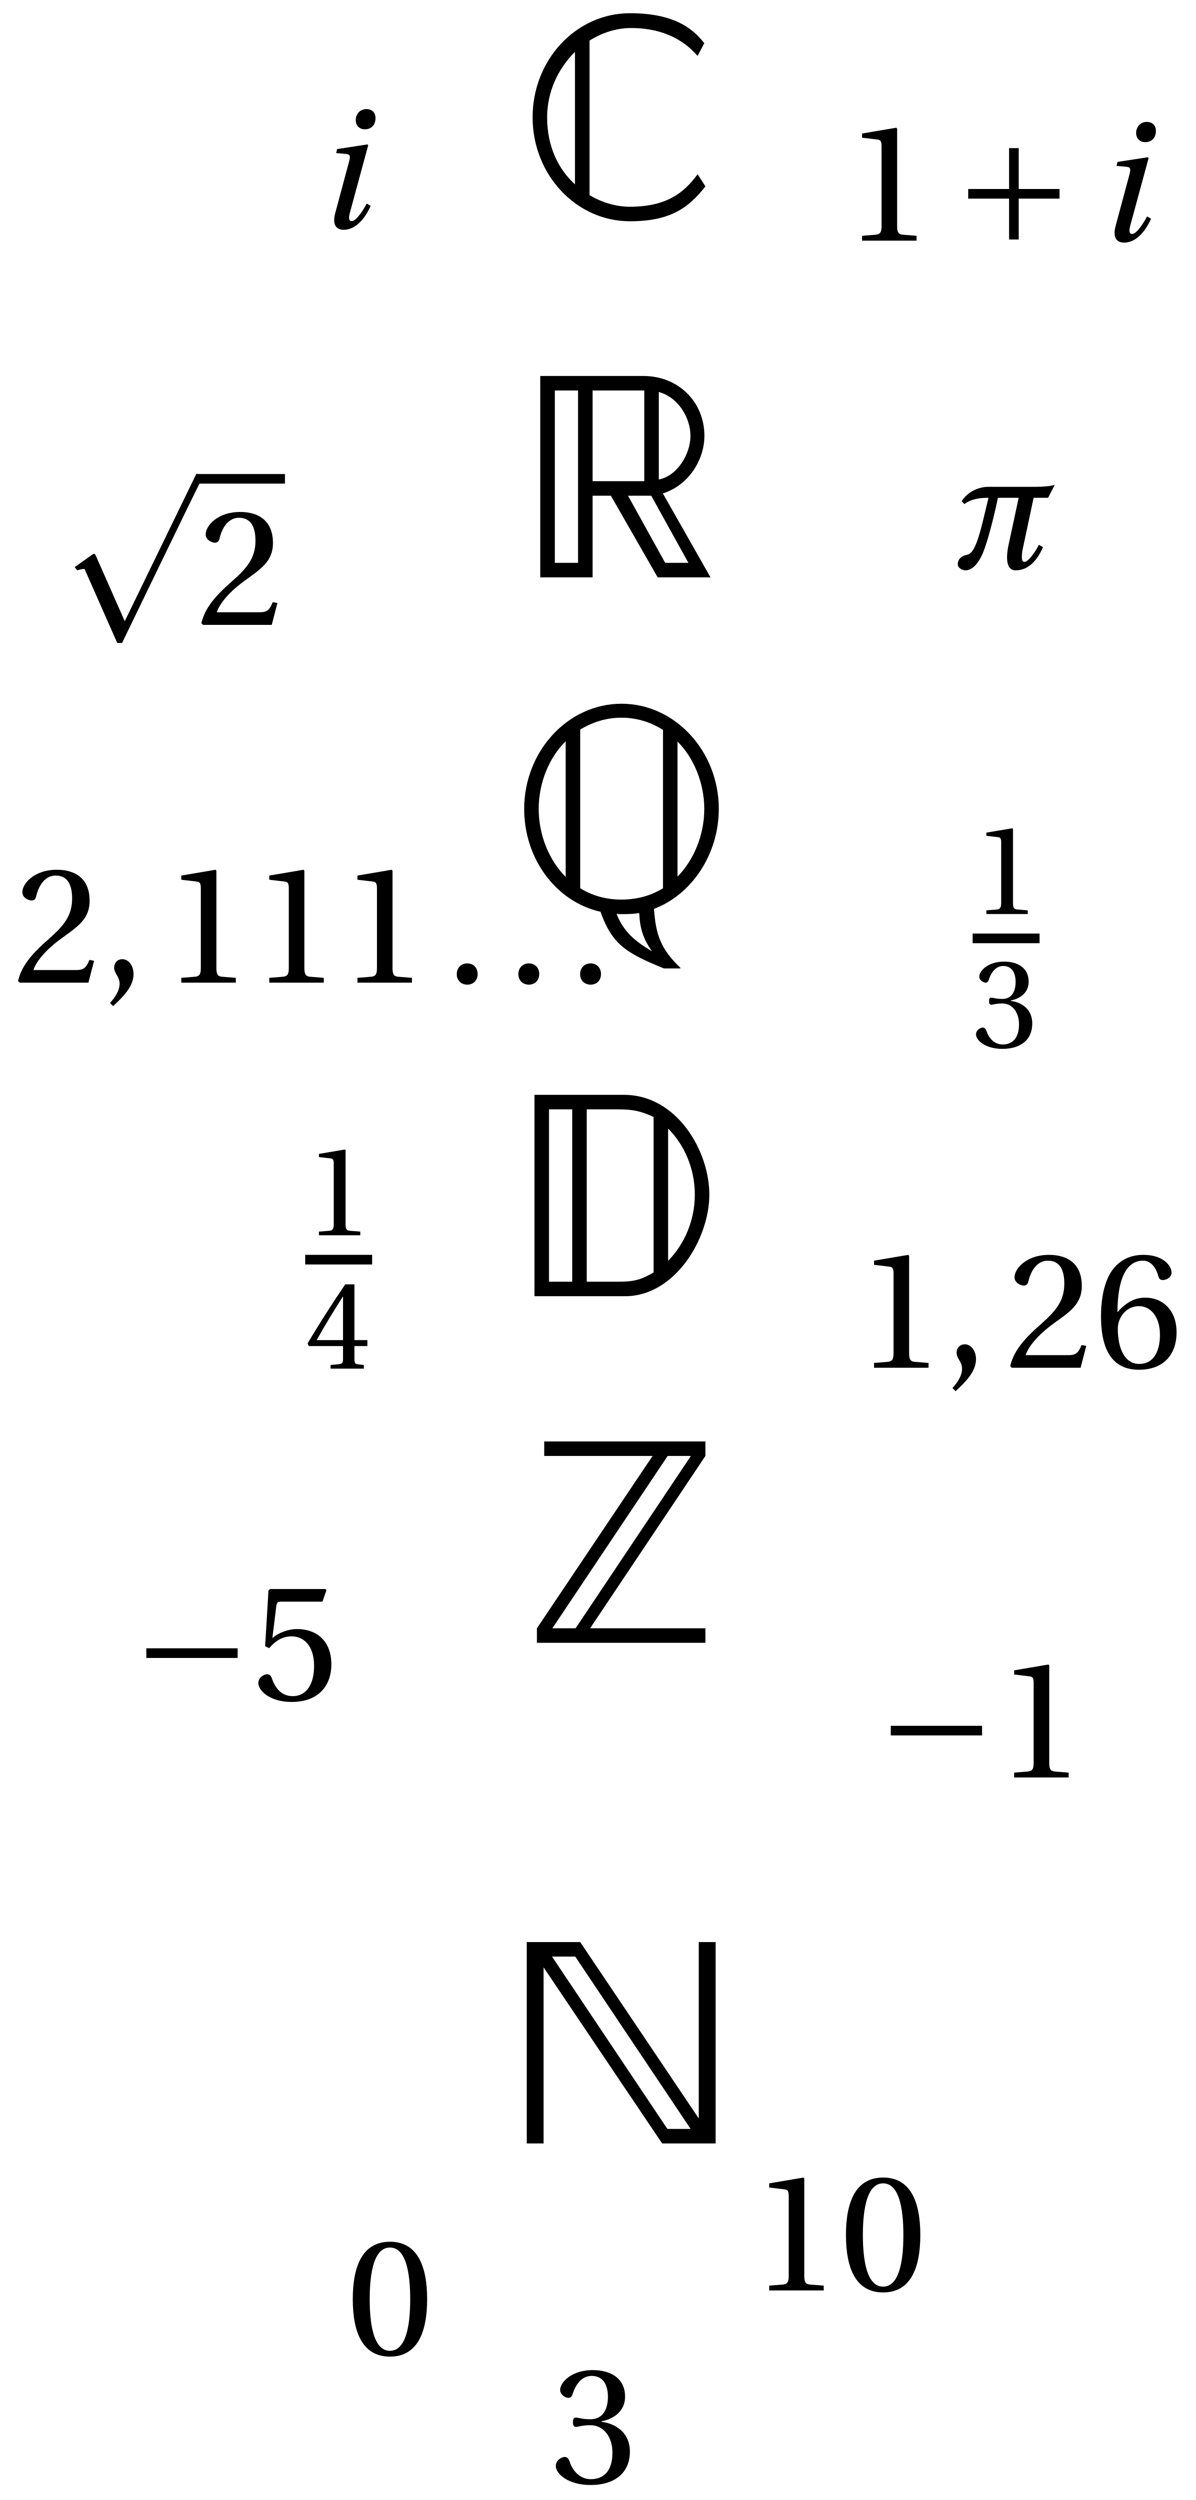 <?xml version="1.0" encoding="UTF-8"?>
<svg xmlns="http://www.w3.org/2000/svg" xmlns:xlink="http://www.w3.org/1999/xlink" width="263.864pt" height="551.423pt" viewBox="0 0 263.864 551.423" version="1.2">
<defs>
<g>
<symbol overflow="visible" id="glyph0-0">
<path style="stroke:none;" d=""/>
</symbol>
<symbol overflow="visible" id="glyph0-1">
<path style="stroke:none;" d="M 41.344 -44.422 L 41.344 -5.516 L 15.188 -44.422 L 3.391 -44.422 L 3.391 0 L 7.109 0 L 7.109 -38.844 L 33.266 0 L 45.062 0 L 45.062 -44.422 Z M 8.969 -41.219 L 14.094 -41.219 L 39.547 -3.203 L 34.422 -3.203 Z M 8.969 -41.219 "/>
</symbol>
<symbol overflow="visible" id="glyph0-2">
<path style="stroke:none;" d="M 5.516 -44.422 L 5.516 -41.219 L 29.422 -41.219 L 3.906 -3.203 L 3.906 0 L 41.078 0 L 41.078 -3.203 L 15.641 -3.203 L 41.078 -41.219 L 41.078 -44.422 Z M 32.75 -41.219 L 37.875 -41.219 L 12.438 -3.203 L 7.312 -3.203 Z M 32.75 -41.219 "/>
</symbol>
<symbol overflow="visible" id="glyph0-3">
<path style="stroke:none;" d="M 3.719 -44.422 L 3.719 0 L 23.719 0 C 34.672 0 42.297 -12.625 42.297 -22.438 C 42.297 -31.984 35.188 -44.422 23.453 -44.422 Z M 22.375 -41.219 C 25.703 -41.219 27.438 -40.703 30 -39.547 L 30 -5.25 C 27.297 -3.656 25.703 -3.203 22.375 -3.203 L 15.25 -3.203 L 15.25 -41.219 Z M 6.922 -41.219 L 12.047 -41.219 L 12.047 -3.203 L 6.922 -3.203 Z M 39.094 -22.438 C 39.094 -16.672 36.797 -11.469 33.203 -7.812 L 33.203 -36.984 C 36.797 -33.391 39.094 -28.141 39.094 -22.438 Z M 39.094 -22.438 "/>
</symbol>
<symbol overflow="visible" id="glyph0-4">
<path style="stroke:none;" d="M 2.891 -22.438 C 2.891 -11.344 10 -1.922 19.734 0.25 C 22.297 7.5 25.438 9.359 33.719 12.75 L 37.438 12.75 C 37.359 12.688 37.297 12.625 37.234 12.625 L 37.359 12.625 C 32.875 8.328 31.922 5.125 31.531 -0.391 C 39.859 -3.531 45.828 -12.438 45.828 -22.438 C 45.828 -35.125 36.219 -45.641 24.359 -45.641 C 12.5 -45.641 2.891 -35.125 2.891 -22.438 Z M 24.359 -42.562 C 27.688 -42.562 30.828 -41.594 33.516 -39.859 L 33.516 -4.938 C 30.828 -3.266 27.688 -2.438 24.359 -2.438 C 21.016 -2.438 17.953 -3.266 15.25 -4.938 L 15.25 -39.938 C 17.953 -41.594 21.016 -42.562 24.359 -42.562 Z M 6.094 -22.438 C 6.094 -28.203 8.391 -33.781 12.047 -37.359 L 12.047 -7.438 C 8.391 -11.094 6.094 -16.672 6.094 -22.438 Z M 42.625 -22.438 C 42.625 -16.672 40.312 -11.156 36.719 -7.5 L 36.719 -37.297 C 40.312 -33.719 42.625 -28.141 42.625 -22.438 Z M 24.359 0.766 C 25.703 0.766 26.984 0.766 28.266 0.516 C 28.453 4.031 29.094 6.094 31.078 8.969 C 27.562 6.859 24.875 4.812 23.266 0.703 C 23.594 0.766 23.969 0.766 24.359 0.766 Z M 24.359 0.766 "/>
</symbol>
<symbol overflow="visible" id="glyph0-5">
<path style="stroke:none;" d="M 3.391 -44.422 L 3.391 0 L 14.938 0 L 14.938 -18.016 L 18.969 -18.016 L 29.297 0 L 40.953 0 L 30.438 -18.516 C 36.156 -20.312 39.609 -25.953 39.609 -31.219 C 39.609 -38.656 33.906 -44.422 26.156 -44.422 Z M 14.938 -21.219 L 14.938 -41.219 L 26.344 -41.219 L 26.344 -21.219 Z M 6.609 -41.219 L 11.734 -41.219 L 11.734 -3.203 L 6.609 -3.203 Z M 36.531 -31.219 C 36.531 -27.109 33.516 -22.297 29.547 -21.594 L 29.547 -40.891 C 33.844 -39.734 36.531 -35.188 36.531 -31.219 Z M 22.75 -18.016 L 27.875 -18.016 L 36.078 -3.203 L 30.953 -3.203 Z M 22.75 -18.016 "/>
</symbol>
<symbol overflow="visible" id="glyph0-6">
<path style="stroke:none;" d="M 2.25 -22.172 C 2.25 -9.484 11.859 0.766 23.719 0.766 C 32.562 0.766 36.594 -2.109 40.375 -6.922 L 38.656 -9.609 C 35.641 -5.453 31.719 -2.438 23.719 -2.438 C 20.703 -2.438 17.562 -3.328 14.812 -5 L 14.812 -39.094 C 17.5 -40.766 20.516 -41.797 23.719 -41.859 C 30.062 -41.922 35.125 -39.797 38.656 -35.703 L 40.125 -38.516 C 37.297 -42.172 32.875 -45.125 23.719 -45.125 C 11.859 -45.125 2.25 -34.859 2.25 -22.172 Z M 5.453 -22.172 C 5.453 -27.812 7.891 -32.938 11.594 -36.594 L 11.594 -7.375 C 7.953 -10.703 5.453 -15.641 5.453 -22.172 Z M 5.453 -22.172 "/>
</symbol>
<symbol overflow="visible" id="glyph1-0">
<path style="stroke:none;" d=""/>
</symbol>
<symbol overflow="visible" id="glyph1-1">
<path style="stroke:none;" d="M 9.703 -23.625 C 13.188 -23.625 14.172 -18.203 14.172 -12.234 C 14.172 -6.266 13.188 -0.844 9.703 -0.844 C 6.219 -0.844 5.234 -6.266 5.234 -12.234 C 5.234 -18.203 6.219 -23.625 9.703 -23.625 Z M 9.703 -24.906 C 3.656 -24.906 1.5 -19.562 1.5 -12.234 C 1.5 -4.906 3.656 0.438 9.703 0.438 C 15.75 0.438 17.906 -4.906 17.906 -12.234 C 17.906 -19.562 15.75 -24.906 9.703 -24.906 Z M 9.703 -24.906 "/>
</symbol>
<symbol overflow="visible" id="glyph1-2">
<path style="stroke:none;" d="M 4.766 -13.406 C 4.766 -12.781 4.938 -12.375 5.422 -12.375 C 5.859 -12.375 6.844 -12.75 8.609 -12.75 C 11.719 -12.75 13.484 -9.922 13.484 -6.734 C 13.484 -2.375 11.312 -0.844 8.719 -0.844 C 6.297 -0.844 4.719 -2.672 4.031 -4.719 C 3.812 -5.422 3.438 -5.75 2.938 -5.75 C 2.266 -5.75 0.984 -5.047 0.984 -3.734 C 0.984 -2.156 3.516 0.438 8.688 0.438 C 13.984 0.438 17.328 -2.234 17.328 -6.922 C 17.328 -11.828 13.109 -13.297 11.094 -13.484 L 11.094 -13.625 C 13.078 -13.953 16.266 -15.422 16.266 -19.047 C 16.266 -23.109 13.078 -24.906 9.156 -24.906 C 4.328 -24.906 1.938 -22.125 1.938 -20.547 C 1.938 -19.406 3.219 -18.781 3.734 -18.781 C 4.219 -18.781 4.5 -19.047 4.656 -19.516 C 5.453 -22.016 6.844 -23.625 8.906 -23.625 C 11.797 -23.625 12.484 -21.062 12.484 -19.016 C 12.484 -16.812 11.719 -14.062 8.609 -14.062 C 6.844 -14.062 5.859 -14.438 5.422 -14.438 C 4.938 -14.438 4.766 -14.062 4.766 -13.406 Z M 4.766 -13.406 "/>
</symbol>
<symbol overflow="visible" id="glyph1-3">
<path style="stroke:none;" d="M 16 0 L 16 -1.062 L 12.922 -1.312 C 12.156 -1.391 11.719 -1.688 11.719 -3.109 L 11.719 -24.688 L 11.531 -24.906 L 3.984 -23.625 L 3.984 -22.703 L 7.391 -22.297 C 8.016 -22.234 8.281 -21.938 8.281 -20.875 L 8.281 -3.109 C 8.281 -2.422 8.172 -1.984 7.953 -1.719 C 7.766 -1.469 7.469 -1.359 7.062 -1.312 L 3.984 -1.062 L 3.984 0 Z M 16 0 "/>
</symbol>
<symbol overflow="visible" id="glyph1-4">
<path style="stroke:none;" d="M 15.609 -21.688 L 16.484 -24.172 L 16.297 -24.469 L 4.062 -24.469 L 3.703 -24.141 L 2.969 -11.859 L 3.844 -11.422 C 5.391 -13.188 6.891 -14.031 8.859 -14.031 C 11.203 -14.031 13.766 -12.312 13.766 -7.469 C 13.766 -3.703 12.234 -0.844 9.047 -0.844 C 6.484 -0.844 5.172 -2.703 4.438 -4.797 C 4.25 -5.344 3.922 -5.672 3.406 -5.672 C 2.672 -5.672 1.469 -4.938 1.469 -3.734 C 1.469 -2.047 4.031 0.438 8.797 0.438 C 14.828 0.438 17.578 -3.219 17.578 -7.875 C 17.578 -13 14.359 -15.641 10 -15.641 C 7.984 -15.641 5.828 -14.766 4.656 -13.703 L 4.578 -13.766 L 5.422 -20.625 C 5.531 -21.531 5.781 -21.688 6.484 -21.688 Z M 15.609 -21.688 "/>
</symbol>
<symbol overflow="visible" id="glyph1-5">
<path style="stroke:none;" d="M 2.562 5.172 C 4.391 3.438 7.062 1.031 7.062 -1.875 C 7.062 -3.875 5.859 -5.203 4.578 -5.172 C 3.438 -5.172 2.781 -4.281 2.781 -3.328 C 2.781 -2.016 3.984 -1.359 3.984 0.219 C 3.984 1.719 3.047 3.188 1.875 4.469 Z M 2.562 5.172 "/>
</symbol>
<symbol overflow="visible" id="glyph1-6">
<path style="stroke:none;" d="M 17.766 -4.828 L 16.734 -5.016 C 15.969 -3.047 15.234 -2.781 13.766 -2.781 L 4.391 -2.781 C 4.984 -4.688 7.141 -7.281 10.547 -9.75 C 14.062 -12.312 16.781 -13.953 16.781 -18.062 C 16.781 -23.141 13.406 -24.906 9.562 -24.906 C 4.547 -24.906 1.938 -21.859 1.938 -19.953 C 1.938 -18.719 3.328 -18.125 3.953 -18.125 C 4.609 -18.125 4.875 -18.5 5.016 -19.125 C 5.609 -21.609 7.031 -23.625 9.297 -23.625 C 12.125 -23.625 12.922 -21.25 12.922 -18.562 C 12.922 -14.656 10.953 -12.453 7.766 -9.625 C 3.266 -5.719 1.688 -3.219 0.984 -0.359 L 1.359 0 L 16.516 0 Z M 17.766 -4.828 "/>
</symbol>
<symbol overflow="visible" id="glyph1-7">
<path style="stroke:none;" d="M 9.969 0.438 C 15.375 0.438 18.281 -2.859 18.281 -7.844 C 18.281 -12.781 15.094 -15.531 11.281 -15.453 C 8.5 -15.531 6.297 -13.516 5.312 -12.312 L 5.234 -12.312 C 5.281 -20.359 7.578 -23.625 10.875 -23.625 C 12.562 -23.625 13.734 -22.188 14.281 -20.109 C 14.391 -19.672 14.688 -19.344 15.234 -19.344 C 16.047 -19.344 17.172 -19.953 17.172 -20.984 C 17.172 -22.453 15.375 -24.906 10.984 -24.906 C 8.094 -24.906 6.047 -23.812 4.5 -22.047 C 2.859 -20.141 1.609 -16.625 1.609 -11.312 C 1.609 -3.406 4.469 0.438 9.969 0.438 Z M 10.031 -13.594 C 12.344 -13.594 14.609 -11.5 14.609 -7.281 C 14.609 -3.438 13.109 -0.844 10.031 -0.844 C 6.844 -0.844 5.312 -4.25 5.312 -8.641 C 5.312 -10.875 6.953 -13.594 10.031 -13.594 Z M 10.031 -13.594 "/>
</symbol>
<symbol overflow="visible" id="glyph1-8">
<path style="stroke:none;" d="M 4.875 0.438 C 6.297 0.438 7.141 -0.547 7.172 -1.875 C 7.172 -3.219 6.297 -4.25 4.875 -4.25 C 3.484 -4.25 2.562 -3.219 2.562 -1.875 C 2.562 -0.547 3.484 0.438 4.875 0.438 Z M 4.875 0.438 "/>
</symbol>
<symbol overflow="visible" id="glyph2-0">
<path style="stroke:none;" d=""/>
</symbol>
<symbol overflow="visible" id="glyph2-1">
<path style="stroke:none;" d="M 23.25 -9.266 L 23.25 -11.391 L 3.109 -11.391 L 3.109 -9.266 Z M 23.25 -9.266 "/>
</symbol>
<symbol overflow="visible" id="glyph2-2">
<path style="stroke:none;" d="M 14.578 30.359 L 8.234 16 C 8.094 15.719 8.016 15.5 7.766 15.5 C 7.656 15.5 7.625 15.531 7.25 15.781 L 3.547 18.422 L 4.062 19.125 C 4.656 18.969 5.234 18.828 5.609 18.828 C 5.672 18.828 5.719 18.828 5.719 18.859 L 12.922 35.156 L 13.984 35.156 C 13.984 35.156 31.016 -0.078 31.125 -0.109 C 31.312 -0.516 31.234 -0.547 31.234 -0.734 C 31.234 -1.141 31.125 -2.125 30.688 -2.125 L 30.359 -2.125 Z M 14.578 30.359 "/>
</symbol>
<symbol overflow="visible" id="glyph2-3">
<path style="stroke:none;" d="M 3.109 -11.391 L 3.109 -9.266 L 12.125 -9.266 L 12.125 -0.25 L 14.25 -0.25 L 14.25 -9.266 L 23.25 -9.266 L 23.25 -11.391 L 14.25 -11.391 L 14.25 -20.406 L 12.125 -20.406 L 12.125 -11.391 Z M 3.109 -11.391 "/>
</symbol>
<symbol overflow="visible" id="glyph3-0">
<path style="stroke:none;" d=""/>
</symbol>
<symbol overflow="visible" id="glyph3-1">
<path style="stroke:none;" d="M 12.156 0 L 12.156 -0.812 L 9.828 -1 C 9.234 -1.062 8.906 -1.281 8.906 -2.359 L 8.906 -18.75 L 8.766 -18.922 L 3.031 -17.953 L 3.031 -17.25 L 5.625 -16.953 C 6.094 -16.891 6.297 -16.672 6.297 -15.859 L 6.297 -2.359 C 6.297 -1.844 6.203 -1.5 6.031 -1.312 C 5.906 -1.109 5.672 -1.031 5.375 -1 L 3.031 -0.812 L 3.031 0 Z M 12.156 0 "/>
</symbol>
<symbol overflow="visible" id="glyph3-2">
<path style="stroke:none;" d="M 8.344 -4.984 L 8.344 -2.141 C 8.344 -1.203 8.047 -1.031 7.375 -0.969 L 5.594 -0.812 L 5.594 0 L 12.938 0 L 12.938 -0.812 L 11.688 -0.953 C 11.047 -1.031 10.859 -1.203 10.859 -2.141 L 10.859 -4.984 L 13.719 -4.984 L 13.719 -6.297 L 10.859 -6.297 L 10.859 -18.594 L 8.828 -18.594 C 6.203 -14.75 3.094 -9.906 0.531 -5.562 L 0.781 -4.984 Z M 2.531 -6.297 C 4.203 -9.328 6.156 -12.516 8.297 -15.891 L 8.344 -15.891 L 8.344 -6.297 Z M 2.531 -6.297 "/>
</symbol>
<symbol overflow="visible" id="glyph3-3">
<path style="stroke:none;" d="M 3.625 -10.188 C 3.625 -9.719 3.75 -9.406 4.125 -9.406 C 4.453 -9.406 5.203 -9.688 6.547 -9.688 C 8.906 -9.688 10.234 -7.547 10.234 -5.125 C 10.234 -1.812 8.594 -0.641 6.625 -0.641 C 4.781 -0.641 3.594 -2.031 3.062 -3.594 C 2.891 -4.125 2.609 -4.375 2.219 -4.375 C 1.719 -4.375 0.75 -3.844 0.75 -2.844 C 0.75 -1.641 2.672 0.328 6.594 0.328 C 10.625 0.328 13.156 -1.703 13.156 -5.266 C 13.156 -8.984 9.969 -10.109 8.438 -10.234 L 8.438 -10.359 C 9.938 -10.609 12.359 -11.719 12.359 -14.469 C 12.359 -17.562 9.938 -18.922 6.953 -18.922 C 3.281 -18.922 1.469 -16.812 1.469 -15.609 C 1.469 -14.75 2.453 -14.281 2.844 -14.281 C 3.203 -14.281 3.422 -14.469 3.531 -14.828 C 4.141 -16.719 5.203 -17.953 6.766 -17.953 C 8.953 -17.953 9.484 -16 9.484 -14.438 C 9.484 -12.766 8.906 -10.688 6.547 -10.688 C 5.203 -10.688 4.453 -10.969 4.125 -10.969 C 3.75 -10.969 3.625 -10.688 3.625 -10.188 Z M 3.625 -10.188 "/>
</symbol>
<symbol overflow="visible" id="glyph4-0">
<path style="stroke:none;" d=""/>
</symbol>
<symbol overflow="visible" id="glyph4-1">
<path style="stroke:none;" d="M 19.188 -5.203 C 18.234 -3.328 16.781 -1.422 15.969 -1.422 C 15.531 -1.422 15.422 -1.875 15.422 -2.531 C 15.422 -2.938 15.453 -3.406 15.531 -3.875 L 18.016 -15.562 L 21.203 -15.562 L 22.672 -18.391 C 21.609 -18.125 20.109 -17.984 18.391 -17.984 L 7.984 -17.984 C 6.109 -17.984 3.547 -17.062 2.156 -14.828 L 2.75 -14.172 C 4.219 -15.312 6.109 -15.562 8.062 -15.562 C 6.484 -9.125 5.422 -3.375 3.375 -3 C 2.453 -2.859 1.281 -2.266 1.281 -0.875 C 1.281 -0.031 2.422 0.438 2.969 0.438 C 4.906 0.438 6.266 -1.984 6.922 -3.625 C 7.766 -5.75 9.047 -10.328 10.141 -15.562 L 14.719 -15.562 L 12.344 -4.5 C 12.234 -3.734 12.156 -3.047 12.156 -2.453 C 12.156 -0.594 12.75 0.438 14.062 0.438 C 16.734 0.438 18.781 -1.609 20.078 -4.688 Z M 19.188 -5.203 "/>
</symbol>
<symbol overflow="visible" id="glyph5-0">
<path style="stroke:none;" d=""/>
</symbol>
<symbol overflow="visible" id="glyph5-1">
<path style="stroke:none;" d="M 4.828 -17.359 L 4.609 -16.484 L 6.703 -16.297 C 7.688 -16.219 7.797 -15.891 7.469 -14.609 L 4.391 -3.156 C 3.844 -1.062 4.328 0.438 6.297 0.438 C 8.938 0.438 10.984 -2.047 12.234 -4.828 L 11.359 -5.344 C 10.688 -4.062 9.078 -1.469 8.062 -1.469 C 7.328 -1.469 7.359 -2.312 7.688 -3.484 L 11.688 -18.203 L 11.5 -18.391 Z M 11.312 -26.188 C 9.75 -26.188 8.938 -24.938 8.938 -23.766 C 8.938 -22.422 9.859 -21.719 10.953 -21.719 C 12.375 -21.719 13.297 -22.703 13.297 -24.172 C 13.297 -25.594 12.344 -26.188 11.312 -26.188 Z M 11.312 -26.188 "/>
</symbol>
</g>
</defs>
<g id="surface1">
<g style="fill:rgb(0%,0%,0%);fill-opacity:1;">
  <use xlink:href="#glyph0-1" x="112.819" y="472.824"/>
</g>
<g style="fill:rgb(0%,0%,0%);fill-opacity:1;">
  <use xlink:href="#glyph1-1" x="76.33" y="519.411"/>
</g>
<g style="fill:rgb(0%,0%,0%);fill-opacity:1;">
  <use xlink:href="#glyph1-2" x="121.638" y="547.729"/>
</g>
<g style="fill:rgb(0%,0%,0%);fill-opacity:1;">
  <use xlink:href="#glyph1-3" x="165.726" y="505.253"/>
  <use xlink:href="#glyph1-1" x="185.136" y="505.253"/>
</g>
<g style="fill:rgb(0%,0%,0%);fill-opacity:1;">
  <use xlink:href="#glyph0-2" x="114.55" y="362.389"/>
</g>
<g style="fill:rgb(0%,0%,0%);fill-opacity:1;">
  <use xlink:href="#glyph2-1" x="29.174" y="374.996"/>
</g>
<g style="fill:rgb(0%,0%,0%);fill-opacity:1;">
  <use xlink:href="#glyph1-4" x="55.527" y="374.996"/>
</g>
<g style="fill:rgb(0%,0%,0%);fill-opacity:1;">
  <use xlink:href="#glyph2-1" x="193.412" y="392.086"/>
</g>
<g style="fill:rgb(0%,0%,0%);fill-opacity:1;">
  <use xlink:href="#glyph1-3" x="219.765" y="392.086"/>
</g>
<g style="fill:rgb(0%,0%,0%);fill-opacity:1;">
  <use xlink:href="#glyph0-3" x="114.198" y="285.933"/>
</g>
<g style="fill:rgb(0%,0%,0%);fill-opacity:1;">
  <use xlink:href="#glyph3-1" x="67.336" y="272.493"/>
</g>
<path style=" stroke:none;fill-rule:nonzero;fill:rgb(0%,0%,0%);fill-opacity:1;" d="M 67.336 278.93 L 82.102 278.93 L 82.102 276.805 L 67.336 276.805 Z M 67.336 278.93 "/>
<g style="fill:rgb(0%,0%,0%);fill-opacity:1;">
  <use xlink:href="#glyph3-2" x="67.336" y="301.911"/>
</g>
<g style="fill:rgb(0%,0%,0%);fill-opacity:1;">
  <use xlink:href="#glyph1-3" x="188.853" y="301.715"/>
  <use xlink:href="#glyph1-5" x="208.264" y="301.715"/>
</g>
<g style="fill:rgb(0%,0%,0%);fill-opacity:1;">
  <use xlink:href="#glyph1-6" x="221.888" y="301.715"/>
  <use xlink:href="#glyph1-7" x="241.299" y="301.715"/>
</g>
<g style="fill:rgb(0%,0%,0%);fill-opacity:1;">
  <use xlink:href="#glyph0-4" x="112.755" y="200.878"/>
</g>
<g style="fill:rgb(0%,0%,0%);fill-opacity:1;">
  <use xlink:href="#glyph1-6" x="2.989" y="216.765"/>
  <use xlink:href="#glyph1-5" x="22.4" y="216.765"/>
</g>
<g style="fill:rgb(0%,0%,0%);fill-opacity:1;">
  <use xlink:href="#glyph1-3" x="36.024" y="216.765"/>
  <use xlink:href="#glyph1-3" x="55.435" y="216.765"/>
</g>
<g style="fill:rgb(0%,0%,0%);fill-opacity:1;">
  <use xlink:href="#glyph1-3" x="74.882" y="216.765"/>
</g>
<g style="fill:rgb(0%,0%,0%);fill-opacity:1;">
  <use xlink:href="#glyph1-8" x="98.212" y="216.765"/>
</g>
<g style="fill:rgb(0%,0%,0%);fill-opacity:1;">
  <use xlink:href="#glyph1-8" x="111.799" y="216.765"/>
</g>
<g style="fill:rgb(0%,0%,0%);fill-opacity:1;">
  <use xlink:href="#glyph1-8" x="125.424" y="216.765"/>
</g>
<g style="fill:rgb(0%,0%,0%);fill-opacity:1;">
  <use xlink:href="#glyph3-1" x="214.583" y="201.625"/>
</g>
<path style=" stroke:none;fill-rule:nonzero;fill:rgb(0%,0%,0%);fill-opacity:1;" d="M 214.582 208.062 L 229.348 208.062 L 229.348 205.938 L 214.582 205.938 Z M 214.582 208.062 "/>
<g style="fill:rgb(0%,0%,0%);fill-opacity:1;">
  <use xlink:href="#glyph3-3" x="214.583" y="231.044"/>
</g>
<g style="fill:rgb(0%,0%,0%);fill-opacity:1;">
  <use xlink:href="#glyph0-5" x="115.8" y="127.36"/>
</g>
<g style="fill:rgb(0%,0%,0%);fill-opacity:1;">
  <use xlink:href="#glyph2-2" x="12.946" y="106.675"/>
</g>
<path style=" stroke:none;fill-rule:nonzero;fill:rgb(0%,0%,0%);fill-opacity:1;" d="M 43.438 106.676 L 62.867 106.676 L 62.867 104.566 L 43.438 104.566 Z M 43.438 106.676 "/>
<g style="fill:rgb(0%,0%,0%);fill-opacity:1;">
  <use xlink:href="#glyph1-6" x="43.439" y="137.84"/>
</g>
<g style="fill:rgb(0%,0%,0%);fill-opacity:1;">
  <use xlink:href="#glyph4-1" x="210.022" y="125.375"/>
</g>
<g style="fill:rgb(0%,0%,0%);fill-opacity:1;">
  <use xlink:href="#glyph0-6" x="115.255" y="48.04"/>
</g>
<g style="fill:rgb(0%,0%,0%);fill-opacity:1;">
  <use xlink:href="#glyph5-1" x="69.547" y="50.248"/>
</g>
<g style="fill:rgb(0%,0%,0%);fill-opacity:1;">
  <use xlink:href="#glyph1-3" x="186.207" y="53.079"/>
</g>
<g style="fill:rgb(0%,0%,0%);fill-opacity:1;">
  <use xlink:href="#glyph2-3" x="210.5" y="53.079"/>
</g>
<g style="fill:rgb(0%,0%,0%);fill-opacity:1;">
  <use xlink:href="#glyph5-1" x="241.719" y="53.079"/>
</g>
</g>
</svg>
